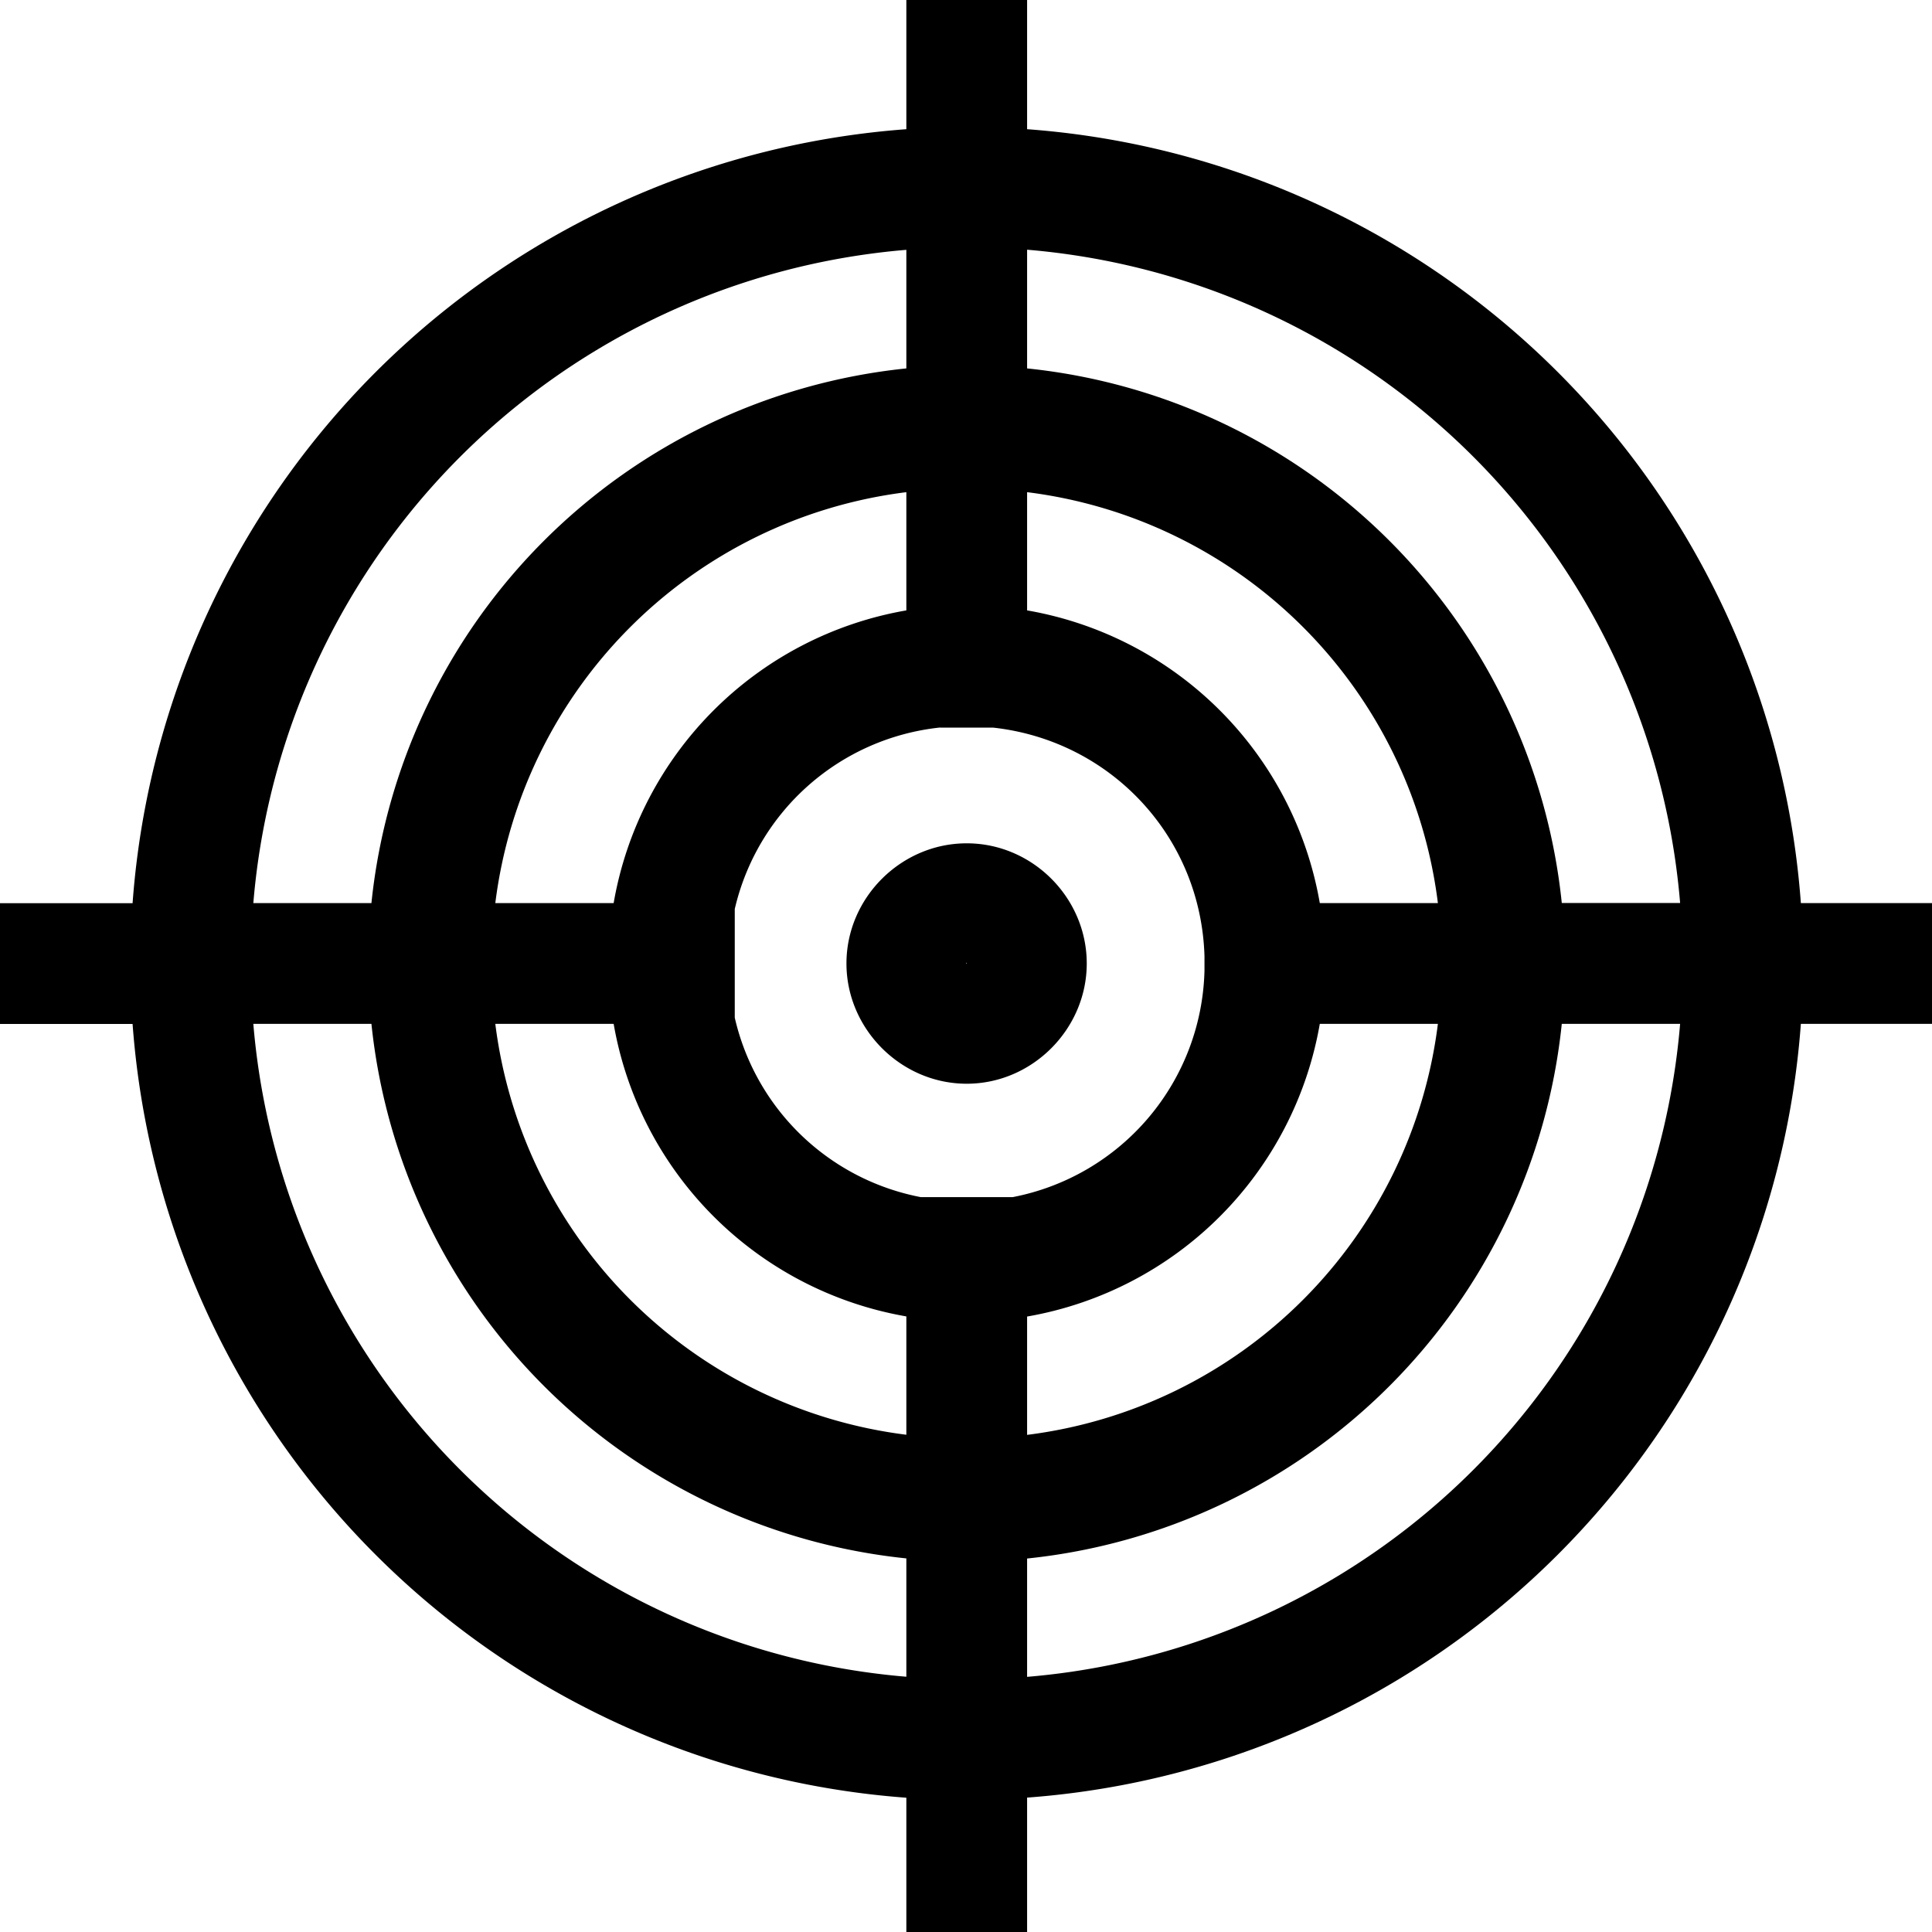 <svg xmlns="http://www.w3.org/2000/svg" width="16" height="16" id="strategy"><path d="M7.506 0V1.07A6.934 6.934 0 0 0 1.098 7.48H0v1H1.098a6.935 6.935 0 0 0 6.408 6.408V16h1v-1.113a6.935 6.935 0 0 0 6.408-6.408H16v-1H14.914A6.934 6.934 0 0 0 8.506 1.07V0h-1zm0 2.068v.983a4.965 4.965 0 0 0-4.43 4.428h-.978a5.92 5.92 0 0 1 5.408-5.41zm1 0a5.92 5.92 0 0 1 5.408 5.41h-.98a4.963 4.963 0 0 0-4.428-4.427v-.983zm-1 2.008v.979a2.975 2.975 0 0 0-2.424 2.424h-.98a3.918 3.918 0 0 1 3.404-3.403zm1 0a3.916 3.916 0 0 1 3.402 3.403h-.978a2.975 2.975 0 0 0-2.424-2.424v-.979zm-.72 1.95h.44c.97.107 1.719.9 1.749 1.892v.121a1.96 1.96 0 0 1-1.588 1.875h-.762a1.96 1.96 0 0 1-1.54-1.486v-.9a1.956 1.956 0 0 1 1.7-1.503zm.22.958c-.544 0-.996.451-.996.995 0 .543.452.996.996.996.543 0 .994-.453.994-.996 0-.544-.45-.995-.994-.995zM8 7.974h.006c-.003 0 .004.01.004 0 0 0-.007.01-.004.01S8 7.974 8 7.974zm-5.902.505h.978a4.967 4.967 0 0 0 4.43 4.427v.98A5.92 5.92 0 0 1 2.098 8.48zm2.004 0h.98a2.977 2.977 0 0 0 2.424 2.423v.98A3.921 3.921 0 0 1 4.102 8.48zm6.828 0h.978a3.92 3.92 0 0 1-3.402 3.404v-.98a2.977 2.977 0 0 0 2.424-2.424zm2.004 0h.98a5.92 5.92 0 0 1-5.408 5.408v-.98a4.965 4.965 0 0 0 4.428-4.428z" color="#000" font-family="sans-serif" font-weight="400" overflow="visible" style="line-height:normal;text-indent:0;text-align:start;text-decoration-line:none;text-decoration-style:solid;text-decoration-color:#000;text-transform:none;block-progression:tb;white-space:normal;isolation:auto;mix-blend-mode:normal;solid-color:#000;solid-opacity:1"></path></svg>